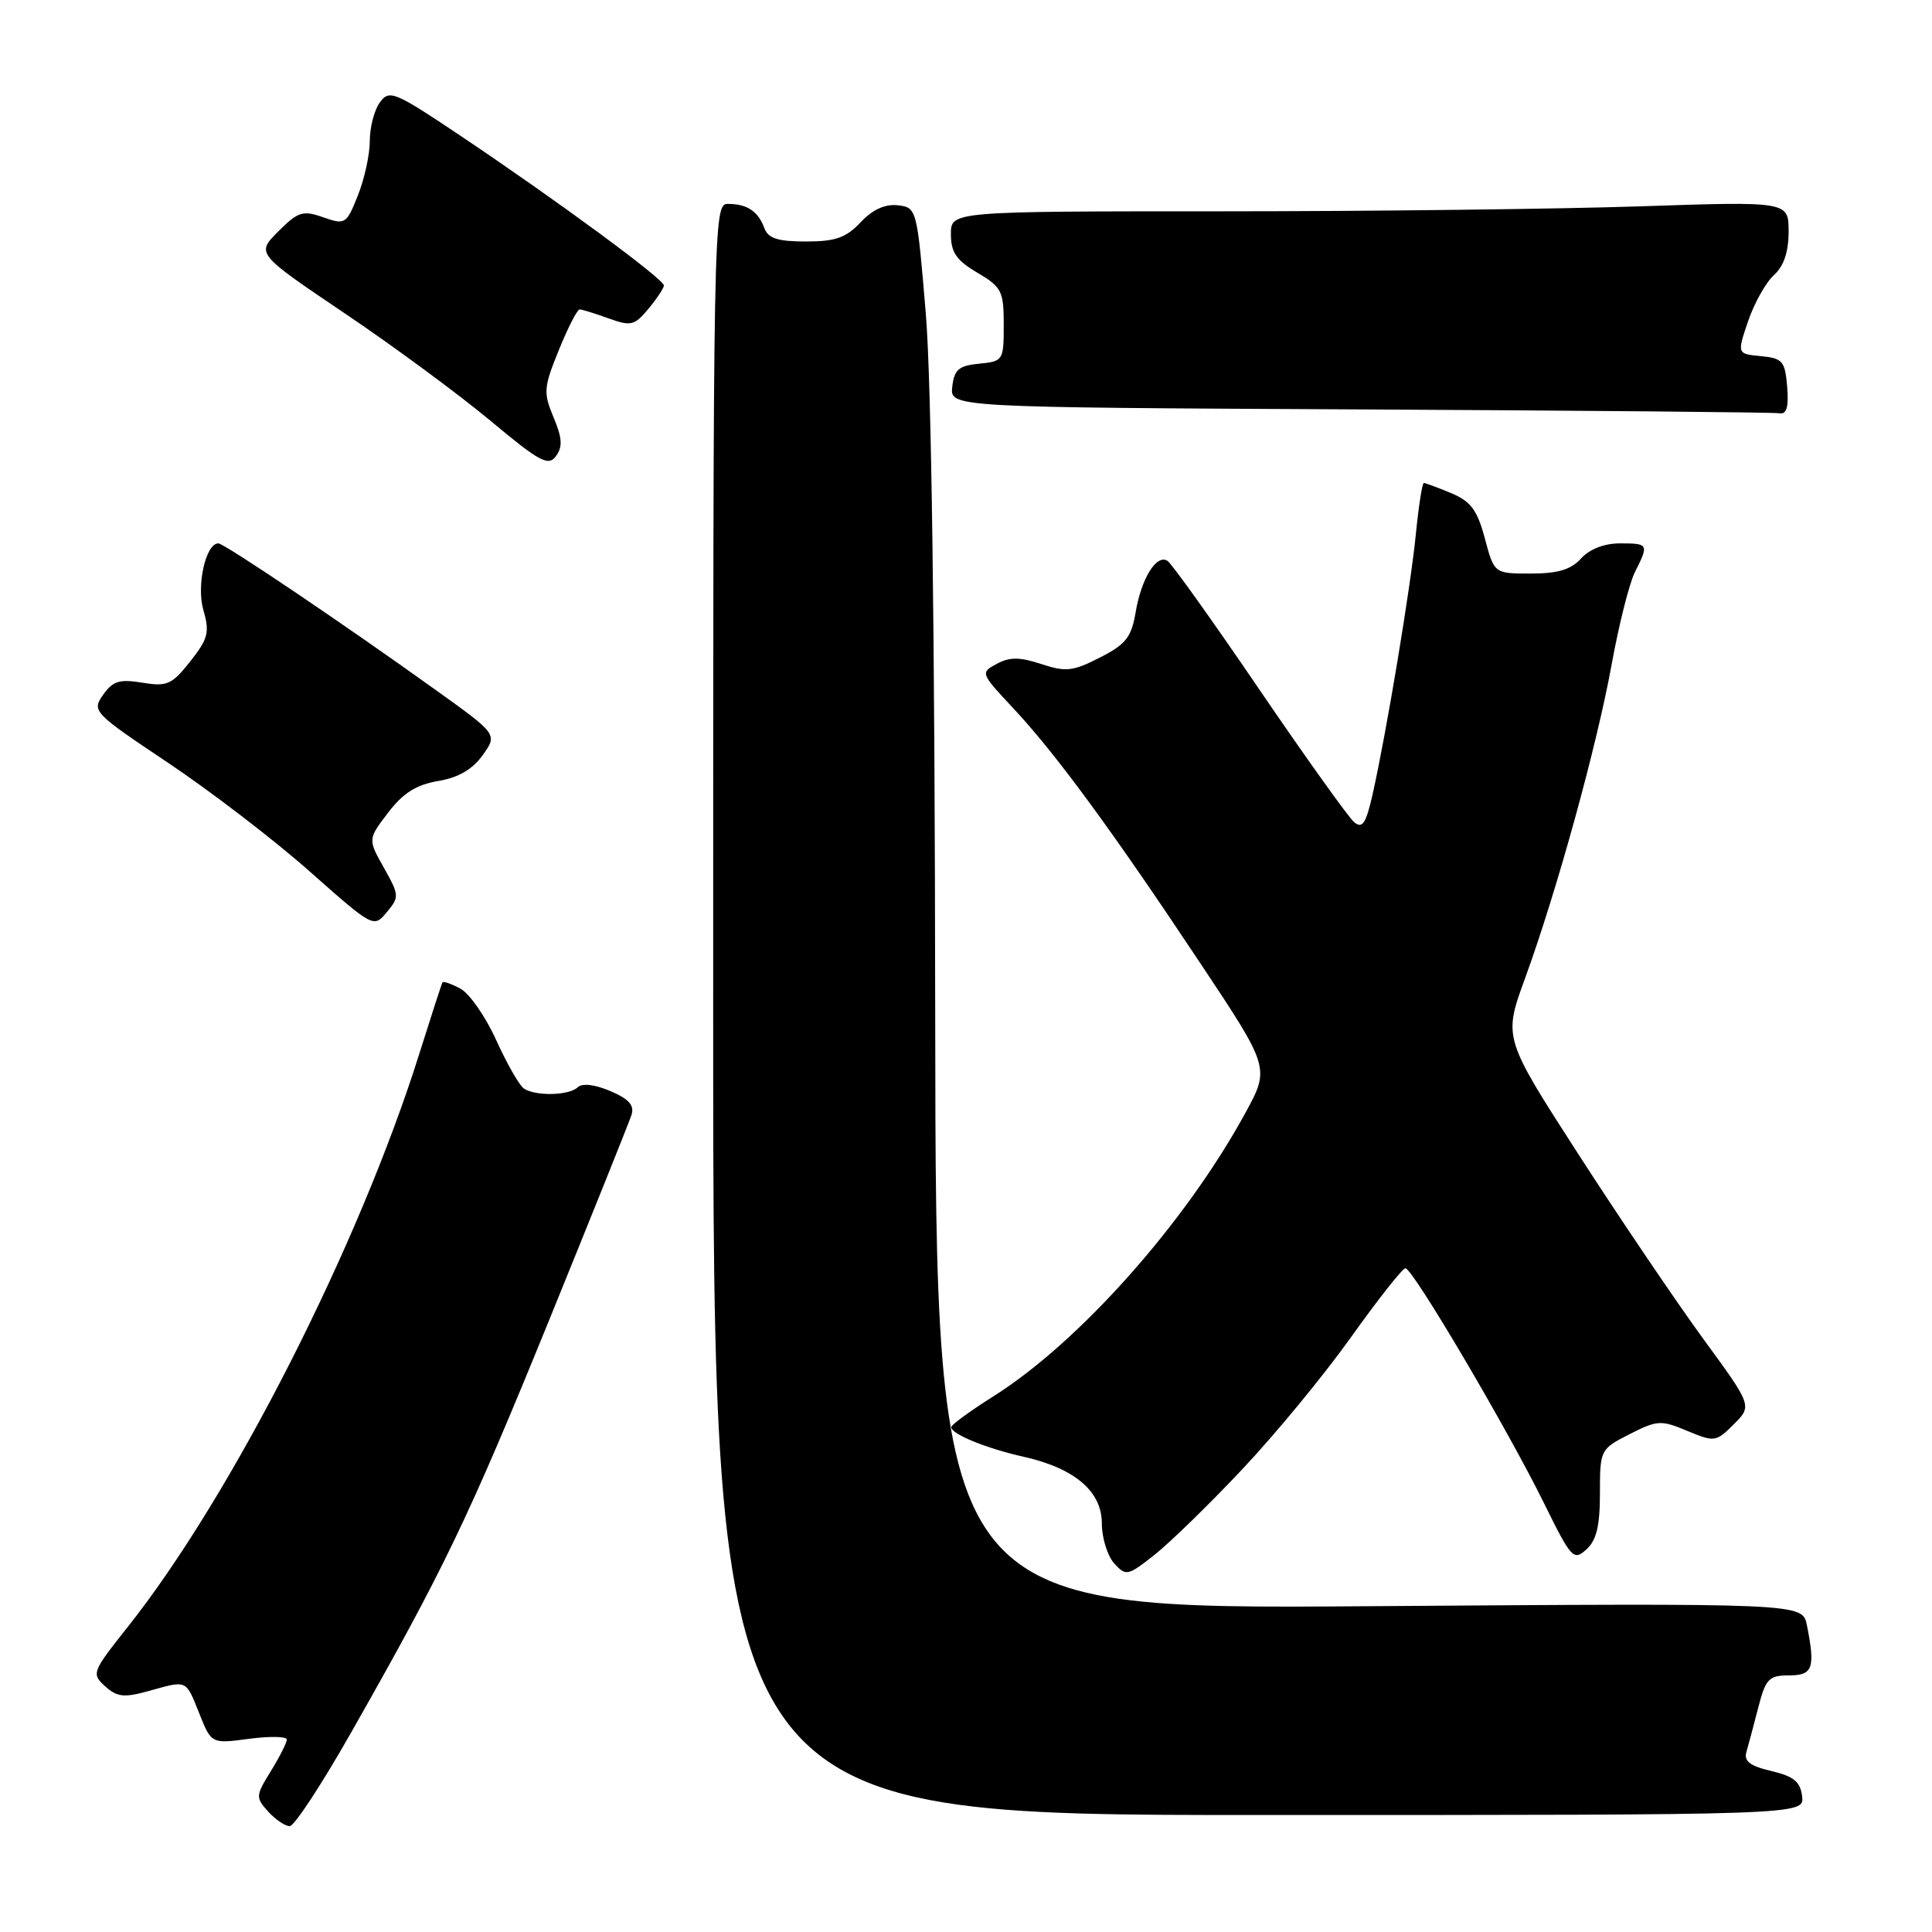 <?xml version="1.0" encoding="UTF-8" standalone="no"?>
<!DOCTYPE svg PUBLIC "-//W3C//DTD SVG 1.1//EN" "http://www.w3.org/Graphics/SVG/1.1/DTD/svg11.dtd" >
<svg xmlns="http://www.w3.org/2000/svg" xmlns:xlink="http://www.w3.org/1999/xlink" version="1.1" viewBox="0 0 256 256">
 <g >
 <path fill="currentColor"
d=" M 46.44 229.72 C 58.82 207.94 62.12 201.06 72.70 175.08 C 78.42 161.01 83.36 148.71 83.67 147.75 C 84.09 146.46 83.35 145.63 80.87 144.57 C 78.79 143.69 77.14 143.50 76.55 144.07 C 75.42 145.17 70.95 145.28 69.41 144.23 C 68.82 143.83 67.17 140.95 65.76 137.84 C 64.35 134.72 62.21 131.65 61.01 131.00 C 59.81 130.36 58.74 129.99 58.63 130.17 C 58.52 130.35 57.16 134.55 55.60 139.50 C 47.60 165.00 30.68 198.26 16.90 215.61 C 12.19 221.55 12.10 221.78 13.93 223.44 C 15.51 224.87 16.44 224.97 19.66 224.08 C 24.87 222.63 24.58 222.50 26.40 227.03 C 28.01 231.07 28.01 231.07 33.01 230.40 C 35.75 230.04 38.00 230.08 38.00 230.50 C 38.00 230.92 37.05 232.80 35.89 234.68 C 33.87 237.95 33.85 238.18 35.54 240.05 C 36.52 241.12 37.80 241.99 38.40 241.97 C 39.01 241.95 42.62 236.44 46.44 229.72 Z  M 238.79 238.03 C 238.56 236.09 237.70 235.38 234.72 234.67 C 231.89 234.01 231.05 233.37 231.41 232.14 C 231.67 231.24 232.38 228.59 232.98 226.25 C 233.96 222.45 234.39 222.00 237.04 222.00 C 240.22 222.00 240.56 221.04 239.42 215.33 C 238.83 212.42 238.83 212.42 181.42 212.83 C 124.00 213.25 124.00 213.25 123.92 134.37 C 123.87 83.59 123.42 50.51 122.67 41.50 C 121.51 27.62 121.48 27.50 118.97 27.20 C 117.28 27.01 115.63 27.76 114.04 29.45 C 112.12 31.50 110.71 32.00 106.79 32.00 C 103.08 32.00 101.79 31.59 101.29 30.25 C 100.47 28.01 99.02 27.03 96.50 27.02 C 94.51 27.00 94.50 27.66 94.50 133.75 C 94.50 240.50 94.50 240.50 166.79 240.50 C 239.08 240.50 239.08 240.50 238.79 238.03 Z  M 164.63 194.66 C 168.96 190.07 175.43 182.22 179.00 177.21 C 182.57 172.20 185.82 168.08 186.22 168.05 C 187.15 167.98 199.69 189.24 204.61 199.22 C 208.20 206.51 208.51 206.85 210.20 205.31 C 211.54 204.11 212.00 202.20 212.00 197.87 C 212.00 192.10 212.04 192.02 215.92 190.04 C 219.59 188.17 220.09 188.14 223.57 189.60 C 227.19 191.10 227.38 191.08 229.74 188.72 C 232.18 186.28 232.18 186.28 225.68 177.39 C 222.11 172.50 214.69 161.53 209.19 153.01 C 199.20 137.52 199.20 137.52 202.06 129.68 C 206.26 118.17 211.59 98.86 213.56 88.00 C 214.51 82.78 215.89 77.28 216.64 75.80 C 218.50 72.10 218.45 72.00 214.65 72.00 C 212.58 72.00 210.62 72.76 209.50 74.00 C 208.16 75.48 206.42 76.00 202.84 76.00 C 197.99 76.00 197.99 76.00 196.75 71.34 C 195.74 67.58 194.89 66.43 192.28 65.34 C 190.51 64.61 188.89 64.00 188.67 64.00 C 188.45 64.00 187.98 67.04 187.61 70.75 C 186.91 77.87 183.69 97.21 181.87 105.28 C 181.00 109.12 180.52 109.85 179.44 108.95 C 178.70 108.33 173.05 100.43 166.88 91.38 C 160.72 82.32 155.23 74.64 154.69 74.31 C 153.23 73.41 151.24 76.63 150.48 81.12 C 149.92 84.44 149.18 85.38 145.74 87.13 C 142.16 88.96 141.22 89.06 137.98 87.99 C 135.13 87.05 133.79 87.04 132.08 87.96 C 129.89 89.13 129.91 89.20 134.25 93.83 C 139.87 99.84 147.30 109.96 158.96 127.50 C 168.28 141.50 168.28 141.50 165.00 147.50 C 157.06 162.05 143.00 177.85 131.66 185.00 C 128.60 186.93 126.07 188.77 126.05 189.09 C 125.97 189.99 130.64 191.91 135.64 193.03 C 142.40 194.55 146.00 197.61 146.00 201.86 C 146.00 203.78 146.74 206.16 147.63 207.15 C 149.20 208.88 149.43 208.83 153.02 205.99 C 155.08 204.35 160.31 199.26 164.63 194.66 Z  M 50.87 114.99 C 48.74 111.20 48.74 111.20 51.43 107.68 C 53.41 105.08 55.16 103.98 58.05 103.49 C 60.74 103.04 62.61 101.95 63.96 100.06 C 65.93 97.30 65.93 97.30 57.71 91.41 C 45.53 82.67 29.71 72.00 28.93 72.00 C 27.26 72.00 26.01 77.59 26.95 80.85 C 27.80 83.79 27.58 84.63 25.21 87.64 C 22.77 90.72 22.14 91.00 18.86 90.46 C 15.83 89.96 14.95 90.24 13.66 92.07 C 12.15 94.23 12.35 94.44 22.31 101.10 C 27.91 104.85 36.33 111.30 41.00 115.44 C 49.47 122.94 49.51 122.96 51.25 120.87 C 52.93 118.87 52.91 118.61 50.87 114.99 Z  M 73.35 55.30 C 71.98 52.02 72.03 51.35 74.05 46.38 C 75.25 43.42 76.49 41.00 76.80 41.00 C 77.10 41.00 78.83 41.53 80.62 42.18 C 83.60 43.26 84.07 43.14 85.91 40.93 C 87.02 39.59 87.95 38.20 87.97 37.83 C 88.01 37.02 73.94 26.66 61.09 18.04 C 52.26 12.12 51.59 11.84 50.34 13.56 C 49.60 14.56 49.00 16.86 49.00 18.67 C 49.00 20.48 48.29 23.73 47.42 25.90 C 45.90 29.71 45.74 29.81 42.82 28.79 C 40.12 27.84 39.50 28.04 36.87 30.67 C 33.94 33.60 33.94 33.60 45.68 41.52 C 52.14 45.87 60.81 52.27 64.96 55.73 C 71.53 61.21 72.65 61.82 73.67 60.44 C 74.57 59.21 74.50 58.04 73.35 55.30 Z  M 236.81 51.25 C 236.53 47.85 236.21 47.47 233.33 47.19 C 230.16 46.89 230.16 46.89 231.64 42.54 C 232.45 40.16 233.99 37.41 235.06 36.45 C 236.36 35.27 237.00 33.38 237.00 30.69 C 237.00 26.68 237.00 26.68 217.34 27.34 C 206.53 27.70 181.55 28.00 161.84 28.00 C 126.00 28.00 126.00 28.00 126.00 31.03 C 126.00 33.44 126.72 34.49 129.50 36.13 C 132.73 38.04 133.00 38.57 133.00 43.04 C 133.00 47.76 132.93 47.88 129.75 48.19 C 127.04 48.45 126.45 48.96 126.18 51.24 C 125.87 53.98 125.87 53.98 180.18 54.25 C 210.06 54.40 235.09 54.63 235.81 54.76 C 236.74 54.93 237.03 53.92 236.81 51.25 Z "/>
</g>
</svg>